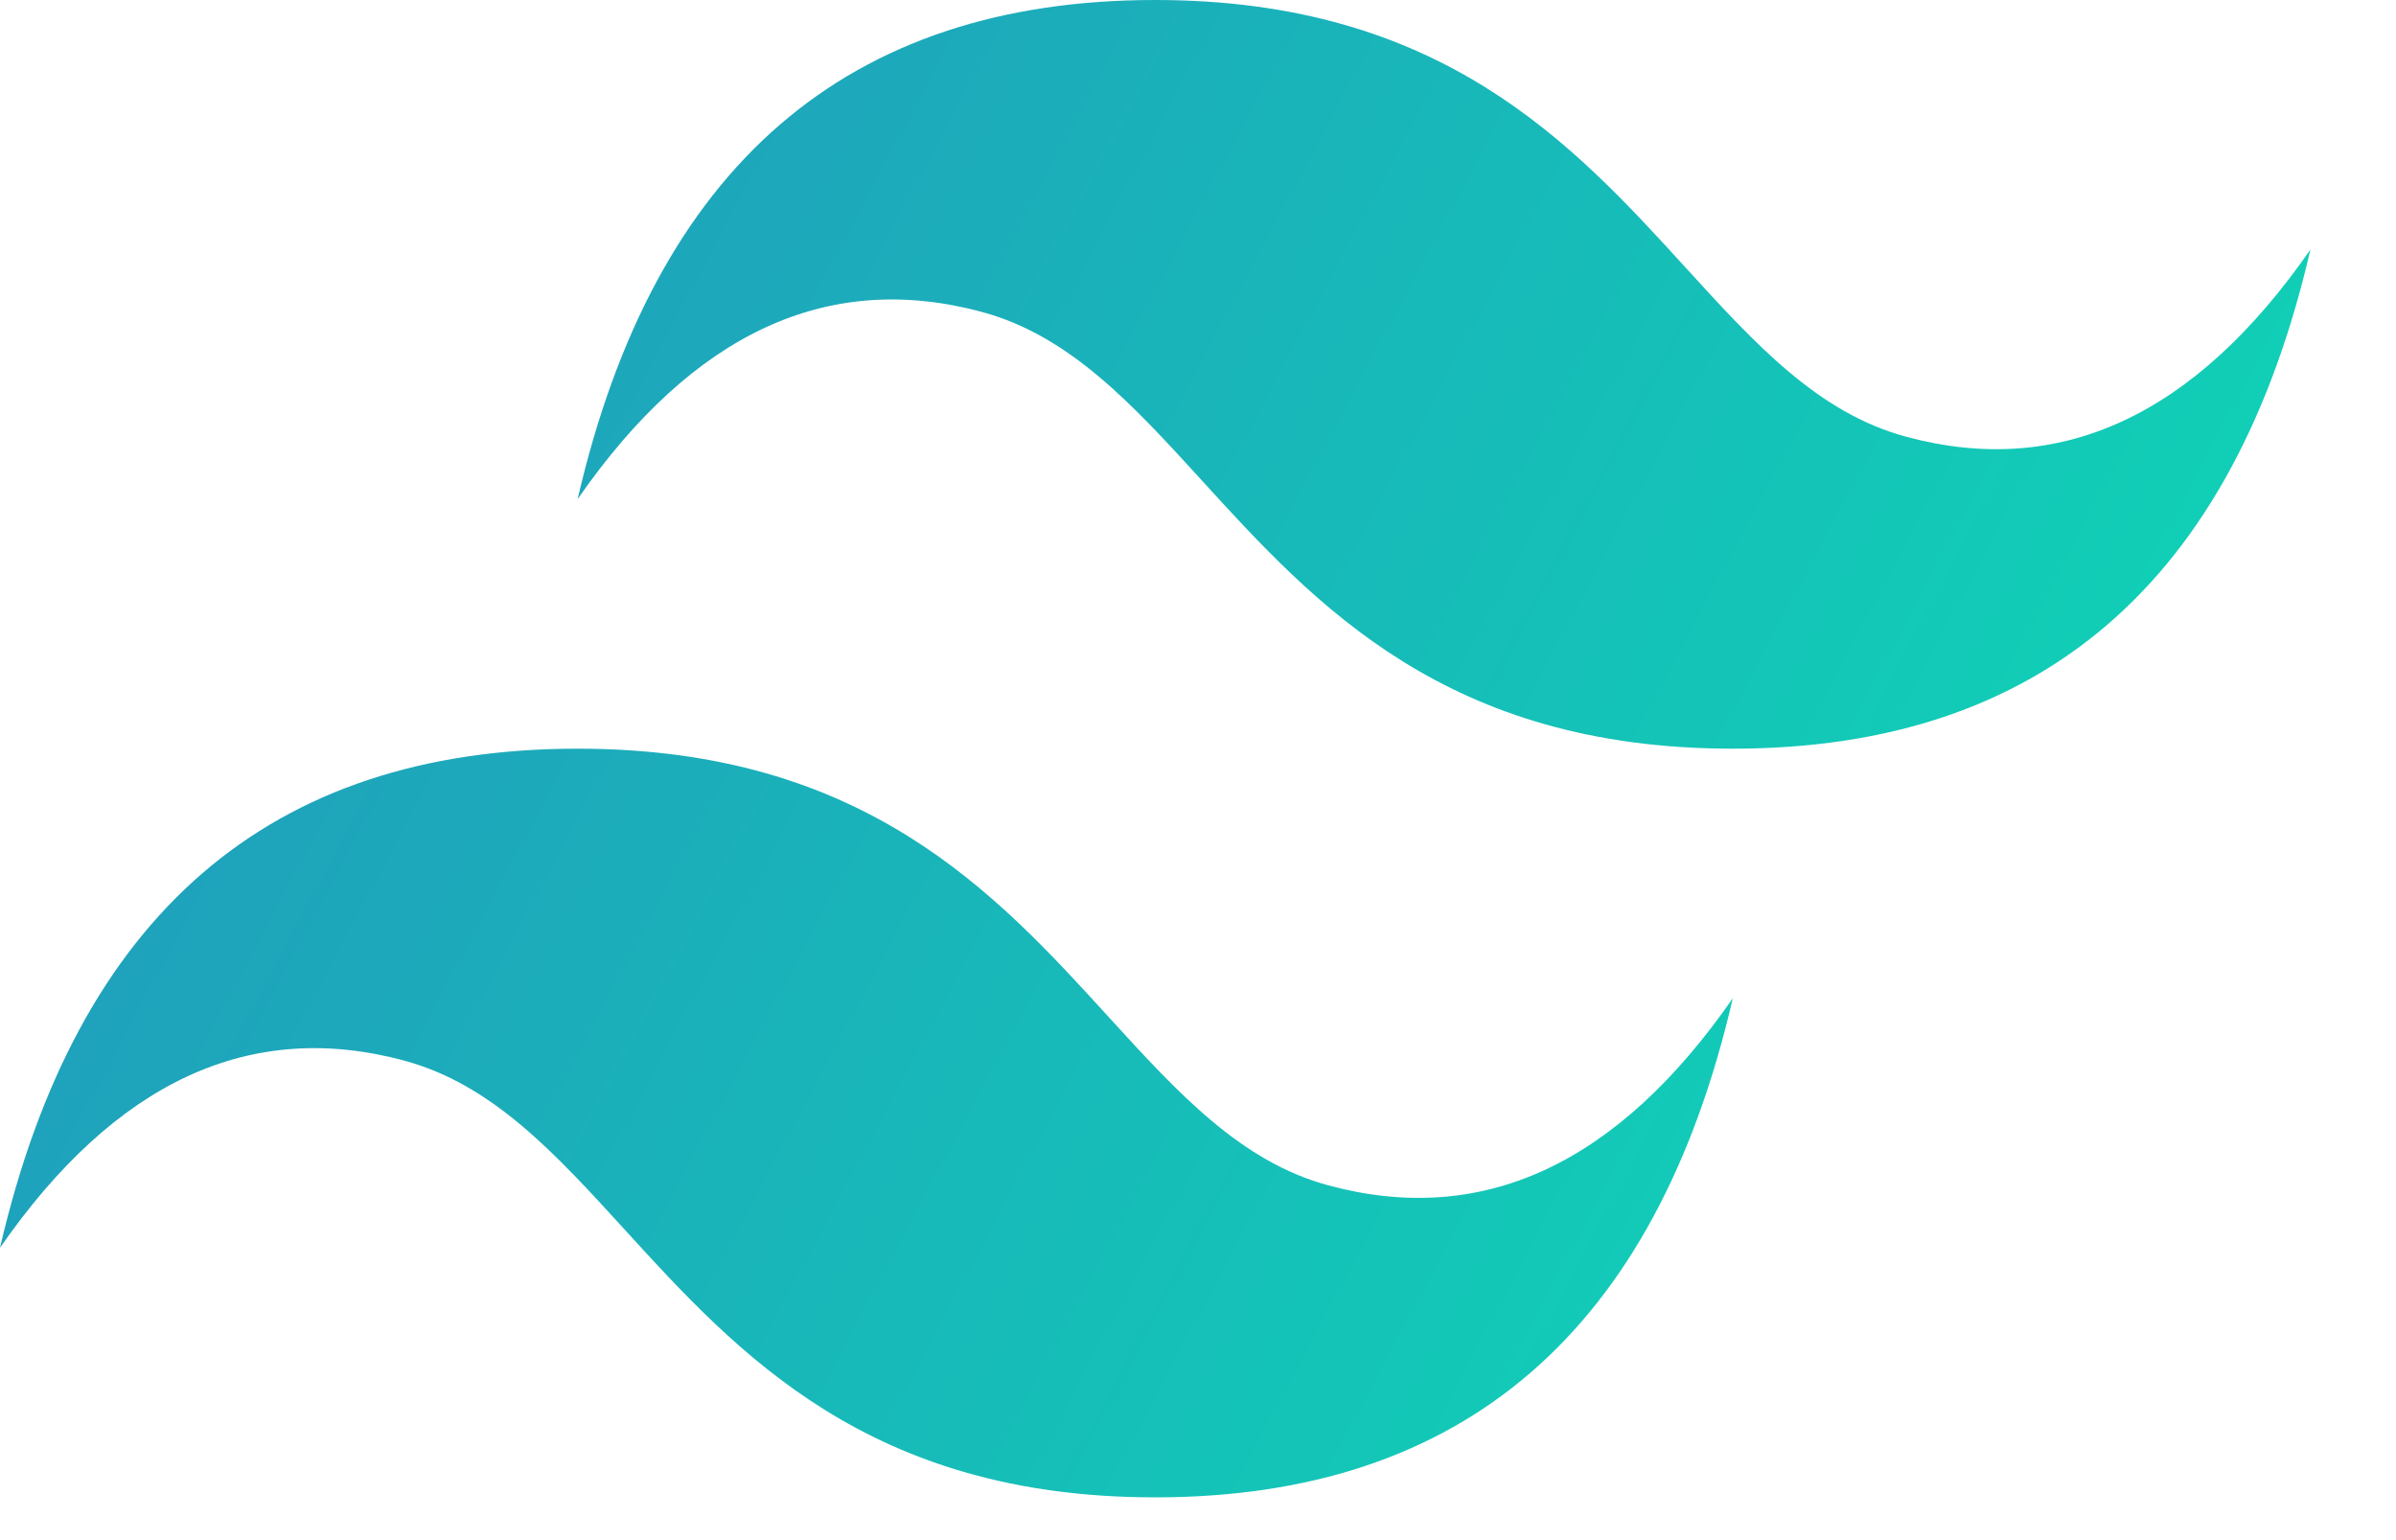 <svg width="56" height="36" viewBox="0 0 56 36" fill="none" xmlns="http://www.w3.org/2000/svg">
<path d="M27 0C19.8 0 15.3 3.889 13.5 11.667C16.2 7.778 19.35 6.319 22.95 7.292C25.004 7.846 26.472 9.456 28.097 11.238C30.744 14.14 33.808 17.5 40.5 17.5C47.7 17.5 52.2 13.611 54 5.833C51.3 9.722 48.15 11.181 44.55 10.208C42.496 9.654 41.028 8.044 39.403 6.262C36.756 3.359 33.692 0 27 0ZM13.5 17.5C6.3 17.5 1.8 21.389 0 29.166C2.7 25.278 5.85 23.819 9.45 24.792C11.504 25.346 12.972 26.956 14.597 28.738C17.244 31.641 20.308 35 27 35C34.2 35 38.7 31.111 40.5 23.333C37.8 27.222 34.65 28.681 31.05 27.708C28.996 27.154 27.528 25.544 25.903 23.762C23.256 20.859 20.192 17.5 13.5 17.5Z" fill="url(#paint0_linear_305_18)"/>
<defs>
<linearGradient id="paint0_linear_305_18" x1="-1.5" y1="11.2" x2="46.864" y2="37.014" gradientUnits="userSpaceOnUse">
<stop stop-color="#2298BD"/>
<stop offset="1" stop-color="#0ED7B5"/>
</linearGradient>
</defs>
</svg>
